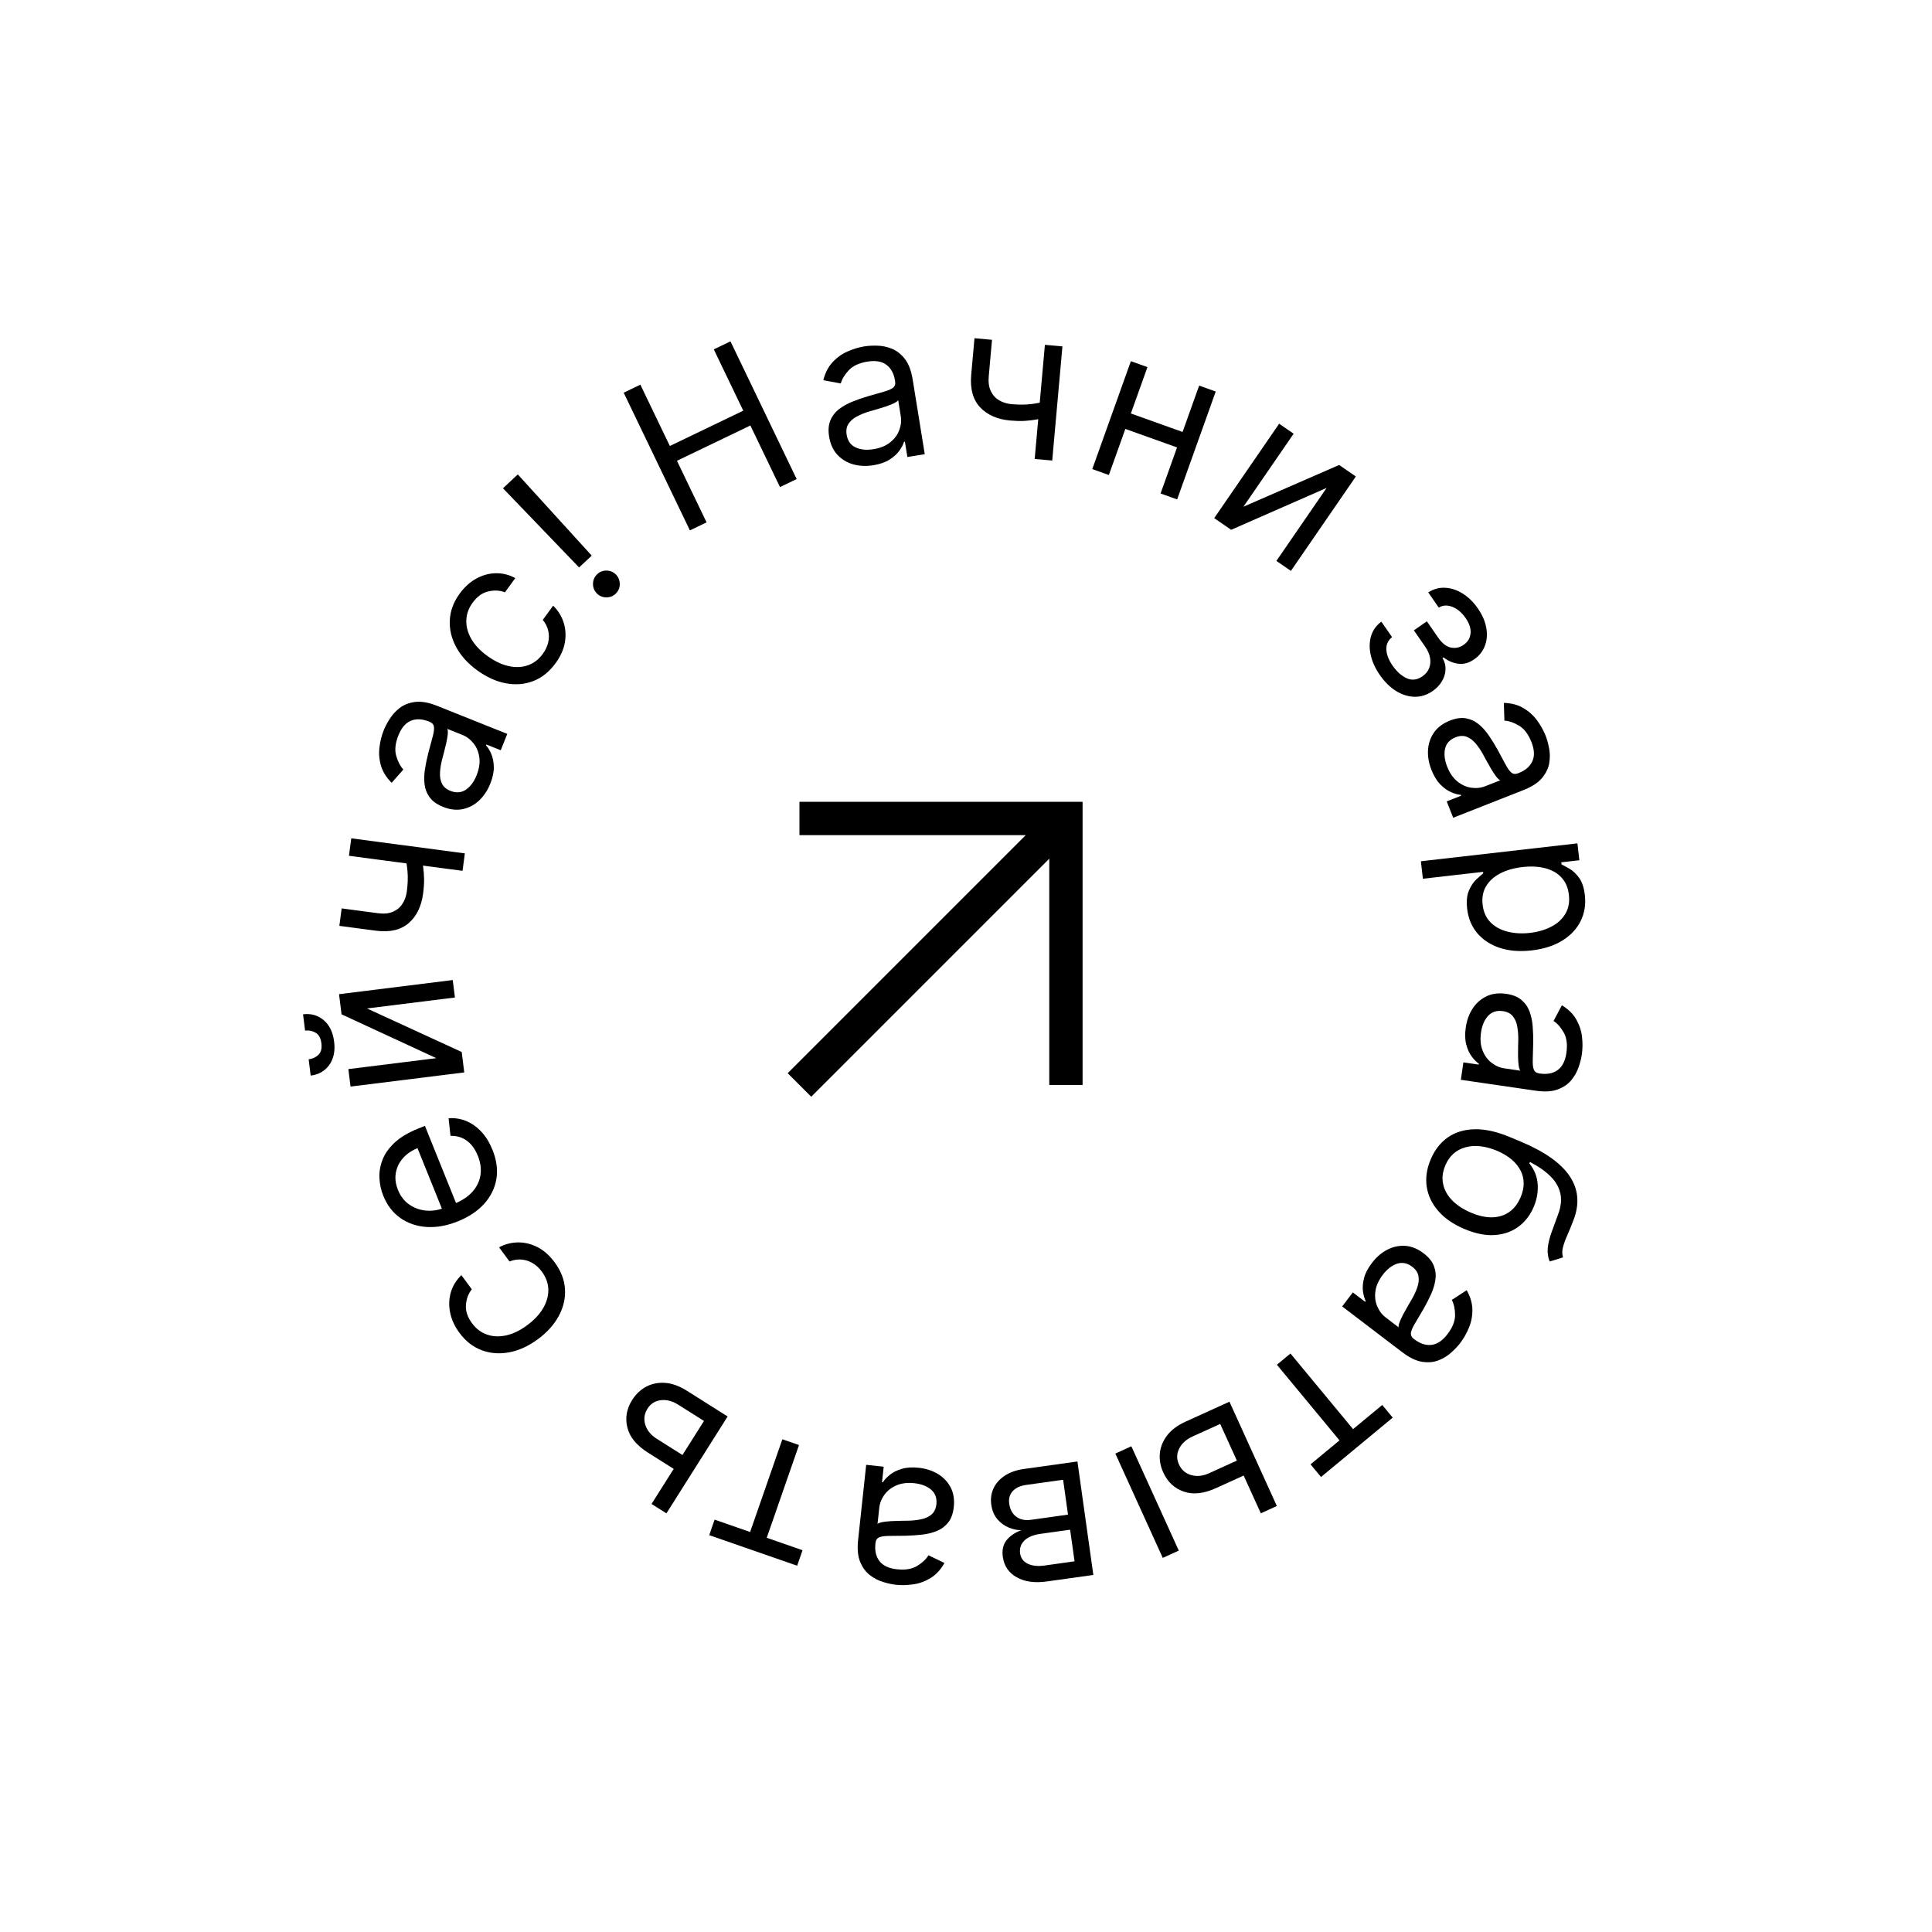 <svg width="203" height="203" viewBox="0 0 203 203" fill="none" xmlns="http://www.w3.org/2000/svg">
<path d="M72.489 55.729L65.533 41.261L67.285 40.418L70.383 46.861L78.097 43.152L75 36.709L76.752 35.867L83.707 50.336L81.955 51.178L78.844 44.707L71.13 48.416L74.241 54.887L72.489 55.729Z" fill="black"/>
<path d="M91.764 48.884C91.011 49.005 90.305 48.974 89.645 48.79C88.984 48.6 88.43 48.264 87.981 47.78C87.532 47.292 87.244 46.661 87.119 45.887C87.009 45.206 87.054 44.633 87.254 44.166C87.453 43.694 87.757 43.301 88.166 42.986C88.576 42.671 89.042 42.41 89.564 42.204C90.091 41.992 90.625 41.805 91.165 41.644C91.872 41.434 92.447 41.27 92.888 41.151C93.334 41.026 93.65 40.887 93.837 40.735C94.029 40.582 94.102 40.359 94.054 40.065L94.044 40.003C93.921 39.239 93.616 38.68 93.129 38.324C92.648 37.968 91.987 37.858 91.147 37.994C90.275 38.135 89.622 38.436 89.189 38.898C88.755 39.36 88.473 39.824 88.342 40.29L86.508 39.951C86.701 39.179 87.023 38.55 87.474 38.064C87.929 37.572 88.45 37.197 89.038 36.937C89.63 36.672 90.226 36.491 90.824 36.394C91.206 36.333 91.652 36.308 92.162 36.321C92.677 36.328 93.189 36.433 93.698 36.636C94.213 36.839 94.67 37.196 95.071 37.709C95.471 38.221 95.748 38.949 95.9 39.893L97.167 47.724L95.341 48.019L95.081 46.41L94.988 46.425C94.906 46.703 94.744 47.012 94.503 47.353C94.261 47.694 93.917 48.006 93.471 48.29C93.025 48.574 92.456 48.772 91.764 48.884ZM91.778 47.198C92.5 47.081 93.086 46.841 93.535 46.477C93.99 46.112 94.307 45.685 94.487 45.196C94.672 44.705 94.725 44.212 94.645 43.717L94.375 42.045C94.312 42.151 94.156 42.264 93.905 42.383C93.659 42.497 93.37 42.61 93.039 42.722C92.712 42.828 92.392 42.927 92.079 43.02C91.77 43.107 91.519 43.18 91.328 43.237C90.863 43.376 90.436 43.548 90.046 43.754C89.66 43.954 89.362 44.211 89.154 44.526C88.95 44.834 88.885 45.22 88.96 45.685C89.063 46.319 89.375 46.761 89.897 47.01C90.424 47.253 91.05 47.316 91.778 47.198Z" fill="black"/>
<path d="M111.632 36.397L110.56 48.389L108.717 48.225L109.79 36.232L111.632 36.397ZM110.403 42.048L110.249 43.766C109.819 43.885 109.393 43.985 108.971 44.068C108.55 44.146 108.109 44.199 107.65 44.226C107.192 44.248 106.692 44.234 106.151 44.186C104.792 44.065 103.735 43.6 102.978 42.793C102.226 41.986 101.916 40.849 102.047 39.381L102.391 35.539L104.233 35.704L103.89 39.545C103.835 40.16 103.907 40.675 104.106 41.092C104.305 41.508 104.596 41.831 104.98 42.059C105.363 42.287 105.805 42.424 106.304 42.468C107.085 42.538 107.797 42.531 108.439 42.447C109.087 42.358 109.742 42.225 110.403 42.048Z" fill="black"/>
<path d="M124.669 45.535L124.088 47.159L117.829 44.921L118.41 43.297L124.669 45.535ZM120.565 38.573L116.511 49.91L114.769 49.287L118.823 37.95L120.565 38.573ZM127.74 41.139L123.685 52.476L121.944 51.853L125.998 40.516L127.74 41.139Z" fill="black"/>
<path d="M130.649 53.242L140.706 48.857L142.463 50.066L135.639 59.985L134.114 58.937L139.392 51.265L129.361 55.667L127.579 54.441L134.403 44.521L135.927 45.57L130.649 53.242Z" fill="black"/>
<path d="M145.141 65.319L146.266 66.942C145.844 67.286 145.644 67.723 145.668 68.254C145.695 68.788 145.916 69.354 146.33 69.951C146.753 70.56 147.239 70.996 147.789 71.257C148.343 71.515 148.901 71.449 149.464 71.059C149.794 70.83 150.026 70.549 150.157 70.216C150.293 69.88 150.327 69.516 150.259 69.125C150.191 68.733 150.017 68.335 149.737 67.932L148.558 66.231L149.924 65.284L151.103 66.985C151.523 67.59 151.97 67.942 152.444 68.039C152.922 68.14 153.366 68.048 153.779 67.762C154.221 67.456 154.467 67.053 154.515 66.555C154.569 66.054 154.396 65.516 153.997 64.94C153.595 64.361 153.129 63.968 152.599 63.763C152.073 63.556 151.599 63.582 151.176 63.844L150.069 62.246C150.613 61.894 151.197 61.731 151.819 61.758C152.446 61.781 153.059 61.979 153.661 62.35C154.266 62.719 154.807 63.247 155.283 63.934C155.766 64.63 156.061 65.318 156.171 65.999C156.288 66.681 156.235 67.306 156.012 67.874C155.796 68.443 155.426 68.909 154.902 69.273C154.344 69.66 153.784 69.816 153.223 69.74C152.662 69.665 152.145 69.442 151.671 69.071L151.568 69.142C151.802 69.534 151.906 69.941 151.882 70.365C151.865 70.79 151.738 71.199 151.502 71.592C151.27 71.981 150.948 72.319 150.536 72.605C149.934 73.022 149.299 73.224 148.629 73.212C147.963 73.196 147.313 72.992 146.678 72.599C146.047 72.203 145.482 71.645 144.982 70.923C144.497 70.223 144.176 69.517 144.019 68.805C143.867 68.091 143.882 67.429 144.064 66.819C144.253 66.212 144.612 65.711 145.141 65.319Z" fill="black"/>
<path d="M150.405 80.893C150.125 80.183 150.005 79.486 150.045 78.802C150.089 78.116 150.3 77.503 150.676 76.961C151.058 76.418 151.613 76.003 152.343 75.716C152.984 75.463 153.555 75.384 154.053 75.48C154.556 75.574 155.005 75.788 155.4 76.121C155.795 76.454 156.149 76.854 156.462 77.32C156.782 77.79 157.078 78.271 157.351 78.765C157.706 79.411 157.989 79.937 158.2 80.343C158.417 80.751 158.619 81.031 158.808 81.182C158.998 81.337 159.232 81.36 159.509 81.251L159.567 81.228C160.287 80.945 160.769 80.528 161.012 79.977C161.258 79.431 161.225 78.761 160.913 77.969C160.589 77.147 160.156 76.574 159.612 76.249C159.068 75.923 158.555 75.746 158.072 75.718L158.012 73.854C158.808 73.878 159.491 74.058 160.062 74.395C160.639 74.735 161.117 75.165 161.496 75.684C161.881 76.206 162.185 76.749 162.407 77.313C162.548 77.673 162.667 78.104 162.764 78.605C162.867 79.109 162.873 79.632 162.783 80.173C162.694 80.719 162.443 81.242 162.028 81.742C161.612 82.243 160.96 82.668 160.07 83.018L152.689 85.924L152.011 84.203L153.528 83.606L153.494 83.518C153.205 83.497 152.868 83.405 152.484 83.242C152.099 83.079 151.721 82.809 151.348 82.434C150.976 82.058 150.661 81.544 150.405 80.893ZM152.054 80.547C152.322 81.227 152.682 81.749 153.133 82.11C153.586 82.476 154.071 82.695 154.588 82.767C155.107 82.844 155.6 82.79 156.066 82.606L157.642 81.986C157.526 81.948 157.382 81.819 157.212 81.599C157.048 81.383 156.876 81.125 156.696 80.825C156.523 80.528 156.358 80.237 156.2 79.951C156.049 79.667 155.926 79.438 155.828 79.263C155.594 78.838 155.335 78.458 155.05 78.12C154.772 77.786 154.458 77.55 154.106 77.414C153.762 77.28 153.37 77.299 152.933 77.471C152.335 77.707 151.97 78.106 151.837 78.669C151.712 79.235 151.784 79.861 152.054 80.547Z" fill="black"/>
<path d="M149.296 90.494L165.744 88.614L165.947 90.389L164.047 90.606L164.072 90.825C164.295 90.936 164.581 91.093 164.93 91.294C165.285 91.501 165.616 91.816 165.922 92.238C166.234 92.666 166.434 93.269 166.523 94.047C166.638 95.055 166.488 95.971 166.072 96.797C165.656 97.623 165.011 98.304 164.136 98.841C163.261 99.378 162.195 99.718 160.939 99.861C159.672 100.006 158.549 99.916 157.571 99.591C156.597 99.266 155.813 98.751 155.217 98.046C154.626 97.34 154.273 96.489 154.159 95.492C154.072 94.724 154.128 94.094 154.33 93.603C154.537 93.111 154.79 92.722 155.088 92.435C155.392 92.148 155.645 91.924 155.848 91.765L155.83 91.609L149.506 92.332L149.296 90.494ZM159.97 91.104C159.066 91.207 158.284 91.431 157.624 91.775C156.969 92.118 156.476 92.566 156.145 93.119C155.819 93.672 155.698 94.317 155.782 95.054C155.87 95.823 156.146 96.441 156.609 96.908C157.079 97.381 157.674 97.707 158.394 97.888C159.12 98.073 159.909 98.117 160.76 98.02C161.601 97.924 162.344 97.707 162.99 97.37C163.641 97.038 164.134 96.59 164.469 96.026C164.81 95.466 164.936 94.797 164.847 94.018C164.762 93.27 164.5 92.664 164.063 92.198C163.631 91.732 163.063 91.408 162.358 91.226C161.659 91.043 160.863 91.002 159.97 91.104Z" fill="black"/>
<path d="M154.012 107.955C154.122 107.2 154.364 106.535 154.739 105.962C155.118 105.388 155.605 104.961 156.201 104.678C156.802 104.396 157.49 104.311 158.266 104.425C158.949 104.524 159.482 104.739 159.867 105.07C160.257 105.402 160.541 105.81 160.718 106.295C160.896 106.781 161.004 107.304 161.044 107.864C161.088 108.43 161.106 108.995 161.097 109.559C161.085 110.297 161.069 110.894 161.05 111.35C161.035 111.813 161.072 112.156 161.161 112.38C161.249 112.61 161.44 112.746 161.735 112.789L161.797 112.798C162.563 112.91 163.188 112.787 163.673 112.43C164.157 112.078 164.461 111.481 164.584 110.638C164.711 109.764 164.62 109.051 164.31 108.499C164 107.947 163.642 107.538 163.237 107.273L164.111 105.626C164.79 106.042 165.293 106.538 165.621 107.114C165.953 107.696 166.155 108.306 166.225 108.945C166.3 109.589 166.294 110.212 166.206 110.811C166.151 111.194 166.04 111.627 165.874 112.11C165.713 112.598 165.459 113.055 165.112 113.48C164.764 113.91 164.286 114.239 163.677 114.467C163.068 114.695 162.29 114.74 161.344 114.601L153.494 113.456L153.762 111.626L155.375 111.861L155.388 111.768C155.148 111.606 154.902 111.359 154.649 111.026C154.397 110.694 154.202 110.272 154.065 109.761C153.929 109.25 153.911 108.648 154.012 107.955ZM155.616 108.474C155.51 109.198 155.563 109.829 155.775 110.367C155.986 110.91 156.298 111.341 156.711 111.66C157.123 111.984 157.578 112.182 158.074 112.255L159.75 112.499C159.668 112.408 159.607 112.225 159.568 111.95C159.534 111.681 159.513 111.372 159.506 111.022C159.503 110.678 159.504 110.343 159.51 110.017C159.52 109.696 159.526 109.435 159.529 109.235C159.536 108.75 159.5 108.291 159.421 107.857C159.346 107.429 159.19 107.068 158.953 106.775C158.72 106.487 158.371 106.309 157.906 106.242C157.27 106.149 156.755 106.314 156.36 106.737C155.97 107.166 155.722 107.745 155.616 108.474Z" fill="black"/>
<path d="M164.231 132.118L162.827 132.549C162.64 132.074 162.575 131.588 162.631 131.09C162.687 130.592 162.817 130.058 163.023 129.486C163.228 128.915 163.46 128.282 163.718 127.585C164.013 126.802 164.092 126.085 163.958 125.433C163.823 124.781 163.485 124.181 162.945 123.631C162.405 123.082 161.674 122.569 160.752 122.091L160.691 122.236C161.228 122.903 161.52 123.638 161.569 124.44C161.618 125.242 161.483 126.024 161.163 126.786C160.8 127.653 160.27 128.349 159.574 128.873C158.878 129.398 158.048 129.695 157.083 129.767C156.118 129.838 155.053 129.629 153.886 129.14C152.725 128.653 151.809 128.026 151.14 127.258C150.468 126.495 150.059 125.646 149.912 124.712C149.769 123.784 149.905 122.824 150.321 121.832C150.737 120.839 151.336 120.067 152.116 119.516C152.902 118.967 153.844 118.679 154.943 118.653C156.047 118.628 157.283 118.903 158.652 119.477L159.838 119.974C162.31 121.011 164.009 122.216 164.934 123.59C165.858 124.969 165.987 126.513 165.321 128.223C165.089 128.829 164.871 129.363 164.665 129.827C164.46 130.29 164.311 130.706 164.218 131.076C164.126 131.445 164.13 131.792 164.231 132.118ZM151.854 122.474C151.573 123.144 151.5 123.791 151.635 124.414C151.768 125.042 152.086 125.615 152.589 126.132C153.097 126.651 153.768 127.085 154.602 127.434C155.411 127.774 156.156 127.93 156.836 127.904C157.514 127.882 158.104 127.69 158.607 127.329C159.11 126.967 159.504 126.447 159.788 125.767C159.997 125.271 160.099 124.79 160.096 124.324C160.093 123.858 159.986 123.417 159.776 123C159.565 122.583 159.256 122.198 158.849 121.846C158.439 121.499 157.933 121.193 157.33 120.928C156.086 120.407 154.969 120.281 153.977 120.551C152.986 120.821 152.278 121.462 151.854 122.474Z" fill="black"/>
<path d="M144.146 132.709C144.608 132.102 145.142 131.638 145.748 131.318C146.358 131.001 146.991 130.863 147.65 130.905C148.312 130.949 148.955 131.209 149.578 131.685C150.127 132.103 150.489 132.55 150.665 133.026C150.846 133.505 150.896 133.999 150.815 134.51C150.735 135.02 150.576 135.53 150.339 136.04C150.103 136.556 149.845 137.059 149.564 137.548C149.196 138.187 148.892 138.701 148.654 139.091C148.417 139.489 148.283 139.807 148.252 140.046C148.217 140.29 148.319 140.501 148.556 140.682L148.605 140.72C149.221 141.189 149.827 141.385 150.424 141.308C151.018 141.235 151.574 140.86 152.09 140.183C152.625 139.48 152.891 138.812 152.888 138.179C152.884 137.545 152.77 137.015 152.544 136.586L154.107 135.57C154.499 136.263 154.699 136.941 154.706 137.603C154.715 138.273 154.595 138.905 154.347 139.498C154.1 140.098 153.792 140.639 153.425 141.121C153.19 141.429 152.884 141.753 152.505 142.095C152.127 142.445 151.683 142.721 151.174 142.924C150.661 143.131 150.083 143.187 149.44 143.091C148.797 142.995 148.095 142.657 147.334 142.077L141.025 137.269L142.147 135.797L143.443 136.786L143.5 136.711C143.369 136.453 143.273 136.117 143.213 135.704C143.154 135.291 143.188 134.827 143.317 134.314C143.445 133.801 143.721 133.266 144.146 132.709ZM145.296 133.941C144.853 134.522 144.594 135.1 144.518 135.673C144.439 136.251 144.503 136.779 144.71 137.258C144.913 137.741 145.214 138.135 145.613 138.439L146.96 139.466C146.932 139.346 146.968 139.157 147.067 138.897C147.168 138.645 147.299 138.365 147.463 138.055C147.627 137.754 147.791 137.461 147.954 137.178C148.118 136.902 148.25 136.678 148.35 136.504C148.591 136.083 148.782 135.664 148.924 135.246C149.066 134.836 149.104 134.444 149.039 134.073C148.975 133.709 148.756 133.384 148.382 133.099C147.871 132.709 147.34 132.604 146.79 132.782C146.241 132.968 145.743 133.354 145.296 133.941Z" fill="black"/>
<path d="M145.237 147.624L146.337 148.952L138.802 155.191L137.702 153.862L140.745 151.343L134.166 143.397L135.591 142.217L142.17 150.163L145.237 147.624Z" fill="black"/>
<path d="M130.903 154.935L127.763 156.362C126.479 156.946 125.348 157.067 124.371 156.724C123.395 156.382 122.68 155.711 122.225 154.712C121.927 154.056 121.808 153.389 121.868 152.713C121.93 152.042 122.184 151.413 122.629 150.826C123.076 150.244 123.728 149.758 124.584 149.369L129.18 147.28L134.162 158.241L132.478 159.007L128.209 149.616L125.298 150.939C124.632 151.242 124.165 151.667 123.897 152.213C123.628 152.76 123.62 153.309 123.871 153.861C124.134 154.441 124.564 154.817 125.158 154.989C125.753 155.161 126.383 155.095 127.049 154.793L130.189 153.365L130.903 154.935ZM118.875 151.964L123.858 162.925L122.174 163.691L117.191 152.73L118.875 151.964Z" fill="black"/>
<path d="M113.208 153.561L114.879 165.484L110.004 166.167C108.721 166.347 107.661 166.201 106.824 165.727C105.987 165.253 105.502 164.54 105.369 163.588C105.267 162.863 105.403 162.272 105.777 161.813C106.151 161.36 106.665 161.016 107.318 160.782C106.87 160.781 106.421 160.686 105.972 160.496C105.518 160.306 105.123 160.013 104.788 159.617C104.454 159.226 104.243 158.717 104.155 158.091C104.069 157.48 104.148 156.912 104.391 156.388C104.634 155.863 105.026 155.42 105.566 155.059C106.107 154.699 106.78 154.462 107.588 154.348L113.208 153.561ZM111.704 155.481L107.823 156.025C107.191 156.114 106.718 156.333 106.403 156.683C106.088 157.033 105.967 157.467 106.04 157.985C106.126 158.601 106.372 159.06 106.779 159.361C107.186 159.668 107.705 159.778 108.336 159.689L112.218 159.145L111.704 155.481ZM112.44 160.729L109.304 161.168C108.812 161.237 108.4 161.364 108.067 161.548C107.734 161.737 107.493 161.971 107.342 162.251C107.187 162.536 107.134 162.855 107.183 163.207C107.254 163.709 107.518 164.073 107.977 164.299C108.437 164.53 109.035 164.594 109.769 164.491L112.906 164.051L112.44 160.729Z" fill="black"/>
<path d="M96.53 154.222C97.288 154.304 97.961 154.521 98.549 154.873C99.136 155.231 99.582 155.702 99.887 156.287C100.191 156.876 100.301 157.561 100.217 158.34C100.144 159.026 99.949 159.568 99.633 159.965C99.316 160.367 98.918 160.666 98.44 160.861C97.962 161.057 97.444 161.185 96.885 161.246C96.321 161.311 95.757 161.35 95.193 161.363C94.456 161.378 93.859 161.385 93.401 161.383C92.939 161.386 92.597 161.436 92.376 161.533C92.15 161.629 92.021 161.826 91.99 162.122L91.983 162.184C91.9 162.953 92.046 163.573 92.421 164.045C92.791 164.516 93.399 164.797 94.246 164.888C95.124 164.982 95.833 164.864 96.374 164.533C96.914 164.203 97.309 163.83 97.558 163.415L99.237 164.227C98.847 164.92 98.37 165.442 97.807 165.791C97.238 166.145 96.636 166.37 96 166.464C95.359 166.563 94.737 166.58 94.134 166.516C93.749 166.474 93.313 166.38 92.824 166.233C92.33 166.09 91.864 165.853 91.426 165.522C90.984 165.191 90.637 164.725 90.386 164.125C90.135 163.525 90.061 162.75 90.164 161.799L91.013 153.912L92.852 154.11L92.677 155.731L92.771 155.741C92.924 155.495 93.161 155.239 93.484 154.975C93.807 154.71 94.221 154.499 94.727 154.344C95.232 154.188 95.833 154.147 96.53 154.222ZM96.071 155.844C95.344 155.766 94.715 155.843 94.186 156.075C93.651 156.306 93.232 156.635 92.929 157.059C92.62 157.483 92.439 157.945 92.385 158.443L92.204 160.127C92.292 160.042 92.473 159.974 92.746 159.925C93.014 159.88 93.322 159.848 93.671 159.827C94.015 159.812 94.35 159.801 94.676 159.794C94.997 159.791 95.258 159.788 95.458 159.783C95.943 159.772 96.4 159.719 96.831 159.624C97.256 159.533 97.611 159.363 97.895 159.115C98.173 158.872 98.338 158.517 98.388 158.049C98.457 157.41 98.273 156.901 97.835 156.523C97.392 156.149 96.804 155.923 96.071 155.844Z" fill="black"/>
<path d="M84.325 162.886L83.759 164.515L74.519 161.302L75.086 159.673L78.817 160.971L82.205 151.228L83.953 151.835L80.564 161.578L84.325 162.886Z" fill="black"/>
<path d="M70.999 154.474L68.083 152.632C66.89 151.879 66.169 151 65.919 149.995C65.67 148.991 65.838 148.025 66.424 147.097C66.809 146.487 67.3 146.022 67.898 145.701C68.494 145.385 69.159 145.252 69.894 145.302C70.626 145.356 71.389 145.635 72.185 146.137L76.453 148.832L70.024 159.012L68.46 158.025L73.968 149.303L71.264 147.595C70.645 147.204 70.034 147.047 69.43 147.123C68.826 147.199 68.362 147.493 68.038 148.005C67.698 148.544 67.619 149.11 67.802 149.701C67.985 150.292 68.385 150.783 69.004 151.174L71.92 153.015L70.999 154.474Z" fill="black"/>
<path d="M58.276 132.634C58.946 133.542 59.309 134.482 59.364 135.455C59.42 136.427 59.201 137.368 58.709 138.277C58.217 139.185 57.488 139.996 56.521 140.71C55.537 141.436 54.535 141.896 53.516 142.09C52.489 142.283 51.523 142.21 50.617 141.872C49.704 141.532 48.925 140.925 48.279 140.051C47.777 139.37 47.45 138.663 47.298 137.93C47.147 137.197 47.17 136.489 47.367 135.804C47.563 135.12 47.933 134.513 48.477 133.982L49.575 135.47C49.217 135.91 49.013 136.451 48.961 137.093C48.901 137.734 49.114 138.383 49.598 139.039C50.026 139.619 50.553 140.016 51.178 140.23C51.796 140.443 52.469 140.469 53.195 140.31C53.915 140.149 54.64 139.799 55.372 139.259C56.12 138.707 56.685 138.108 57.066 137.463C57.444 136.813 57.627 136.159 57.614 135.499C57.599 134.836 57.373 134.209 56.939 133.621C56.654 133.234 56.327 132.932 55.96 132.716C55.593 132.5 55.202 132.376 54.788 132.344C54.375 132.311 53.957 132.379 53.536 132.547L52.437 131.059C53.071 130.721 53.74 130.549 54.443 130.543C55.14 130.536 55.822 130.704 56.492 131.048C57.154 131.39 57.749 131.919 58.276 132.634Z" fill="black"/>
<path d="M51.746 120.812C52.18 121.888 52.317 122.912 52.156 123.884C51.989 124.853 51.561 125.721 50.873 126.488C50.179 127.253 49.259 127.866 48.116 128.327C46.972 128.788 45.88 128.986 44.839 128.921C43.792 128.853 42.872 128.542 42.08 127.988C41.281 127.431 40.678 126.648 40.272 125.64C40.037 125.059 39.903 124.445 39.868 123.8C39.833 123.155 39.94 122.512 40.189 121.871C40.432 121.231 40.855 120.63 41.456 120.067C42.057 119.503 42.879 119.011 43.921 118.591L44.648 118.298L48.118 126.906L46.635 127.504L43.868 120.641C43.238 120.895 42.727 121.248 42.334 121.699C41.939 122.145 41.691 122.656 41.591 123.232C41.489 123.803 41.563 124.399 41.813 125.019C42.088 125.702 42.496 126.225 43.037 126.588C43.571 126.947 44.16 127.152 44.806 127.202C45.451 127.251 46.081 127.152 46.697 126.904L47.686 126.506C48.529 126.166 49.185 125.732 49.655 125.205C50.117 124.675 50.395 124.087 50.49 123.44C50.579 122.795 50.484 122.127 50.205 121.433C50.023 120.983 49.796 120.601 49.524 120.288C49.244 119.973 48.922 119.733 48.558 119.57C48.189 119.409 47.781 119.334 47.335 119.345L47.132 117.5C47.764 117.448 48.377 117.542 48.97 117.782C49.557 118.024 50.092 118.4 50.574 118.91C51.051 119.422 51.441 120.056 51.746 120.812Z" fill="black"/>
<path d="M45.844 111.183L35.887 106.577L35.623 104.462L47.571 102.975L47.8 104.81L38.559 105.961L48.513 110.535L48.78 112.682L36.832 114.169L36.603 112.334L45.844 111.183ZM32.055 108.287L31.842 106.575C32.682 106.471 33.406 106.676 34.012 107.19C34.618 107.704 34.984 108.459 35.108 109.455C35.23 110.435 35.06 111.249 34.598 111.896C34.135 112.538 33.484 112.911 32.644 113.016L32.431 111.305C32.835 111.254 33.177 111.099 33.455 110.838C33.733 110.571 33.837 110.166 33.77 109.621C33.702 109.077 33.5 108.707 33.165 108.512C32.83 108.311 32.46 108.236 32.055 108.287Z" fill="black"/>
<path d="M36.908 88.085L48.843 89.667L48.6 91.501L36.665 89.919L36.908 88.085ZM42.501 89.554L44.211 89.781C44.311 90.216 44.394 90.646 44.459 91.071C44.519 91.495 44.552 91.937 44.56 92.397C44.562 92.856 44.528 93.355 44.456 93.894C44.277 95.246 43.768 96.282 42.929 97.004C42.091 97.721 40.941 97.982 39.48 97.788L35.657 97.282L35.9 95.448L39.724 95.955C40.335 96.036 40.853 95.986 41.277 95.805C41.702 95.624 42.037 95.347 42.281 94.973C42.526 94.6 42.681 94.164 42.747 93.667C42.85 92.89 42.873 92.179 42.816 91.533C42.755 90.882 42.65 90.222 42.501 89.554Z" fill="black"/>
<path d="M51.516 82.341C51.232 83.05 50.842 83.639 50.344 84.11C49.842 84.579 49.268 84.881 48.622 85.017C47.972 85.151 47.283 85.073 46.555 84.782C45.915 84.525 45.446 84.192 45.149 83.78C44.847 83.367 44.667 82.904 44.607 82.39C44.548 81.877 44.565 81.343 44.657 80.789C44.746 80.228 44.86 79.675 45 79.128C45.184 78.414 45.339 77.837 45.464 77.398C45.586 76.951 45.63 76.609 45.596 76.37C45.564 76.126 45.41 75.949 45.133 75.839L45.075 75.815C44.357 75.528 43.72 75.502 43.165 75.736C42.612 75.965 42.178 76.475 41.861 77.266C41.533 78.086 41.456 78.8 41.629 79.41C41.801 80.019 42.054 80.5 42.386 80.852L41.152 82.25C40.589 81.687 40.215 81.087 40.031 80.451C39.843 79.808 39.79 79.167 39.87 78.529C39.948 77.885 40.099 77.281 40.324 76.719C40.468 76.36 40.676 75.965 40.95 75.534C41.22 75.096 41.574 74.711 42.011 74.379C42.449 74.042 42.991 73.834 43.636 73.754C44.282 73.675 45.048 73.812 45.936 74.168L53.302 77.112L52.615 78.83L51.102 78.225L51.067 78.312C51.263 78.526 51.445 78.824 51.613 79.206C51.781 79.588 51.871 80.044 51.885 80.573C51.899 81.102 51.776 81.691 51.516 82.341ZM50.077 81.462C50.349 80.783 50.444 80.157 50.364 79.585C50.285 79.007 50.082 78.515 49.755 78.109C49.43 77.697 49.035 77.398 48.569 77.212L46.996 76.584C47.055 76.691 47.071 76.883 47.045 77.16C47.016 77.43 46.964 77.736 46.889 78.077C46.811 78.412 46.732 78.737 46.651 79.054C46.566 79.363 46.499 79.615 46.45 79.809C46.33 80.279 46.257 80.734 46.233 81.175C46.206 81.609 46.273 81.996 46.436 82.336C46.595 82.67 46.893 82.924 47.329 83.099C47.926 83.338 48.466 83.297 48.948 82.978C49.427 82.652 49.804 82.147 50.077 81.462Z" fill="black"/>
<path d="M58.377 69.681C57.712 70.593 56.925 71.222 56.014 71.567C55.103 71.913 54.141 71.987 53.126 71.792C52.111 71.596 51.118 71.144 50.147 70.437C49.158 69.717 48.418 68.9 47.927 67.986C47.434 67.065 47.212 66.121 47.263 65.156C47.312 64.183 47.656 63.257 48.296 62.379C48.794 61.694 49.37 61.17 50.024 60.805C50.677 60.441 51.359 60.249 52.071 60.231C52.783 60.212 53.473 60.382 54.143 60.741L53.054 62.236C52.528 62.027 51.95 61.995 51.322 62.139C50.692 62.275 50.138 62.672 49.658 63.331C49.233 63.914 49.013 64.536 48.997 65.197C48.98 65.851 49.157 66.5 49.528 67.145C49.898 67.782 50.45 68.369 51.185 68.904C51.937 69.452 52.678 69.81 53.408 69.98C54.141 70.145 54.82 70.123 55.445 69.912C56.073 69.697 56.603 69.294 57.033 68.703C57.316 68.314 57.506 67.912 57.601 67.497C57.697 67.082 57.698 66.672 57.604 66.268C57.511 65.863 57.321 65.486 57.033 65.134L58.122 63.639C58.635 64.142 59.001 64.728 59.218 65.397C59.434 66.058 59.479 66.76 59.353 67.502C59.225 68.237 58.9 68.963 58.377 69.681Z" fill="black"/>
<path d="M54.406 49.848L62.174 58.381L60.846 59.624L52.849 51.304L54.406 49.848ZM64.68 62.392C64.397 62.656 64.061 62.781 63.669 62.768C63.278 62.755 62.95 62.607 62.686 62.325C62.421 62.043 62.296 61.706 62.309 61.314C62.322 60.923 62.47 60.595 62.752 60.331C63.035 60.066 63.371 59.941 63.763 59.954C64.154 59.967 64.482 60.115 64.746 60.397C64.921 60.584 65.034 60.801 65.085 61.046C65.14 61.288 65.134 61.53 65.067 61.772C65 62.007 64.871 62.213 64.68 62.392Z" fill="black"/>
<path fill-rule="evenodd" clip-rule="evenodd" d="M107.775 87.75H84V84.25H113.75V114H110.25V90.225L85.238 115.237L82.763 112.763L107.775 87.75Z" fill="black"/>
</svg>

